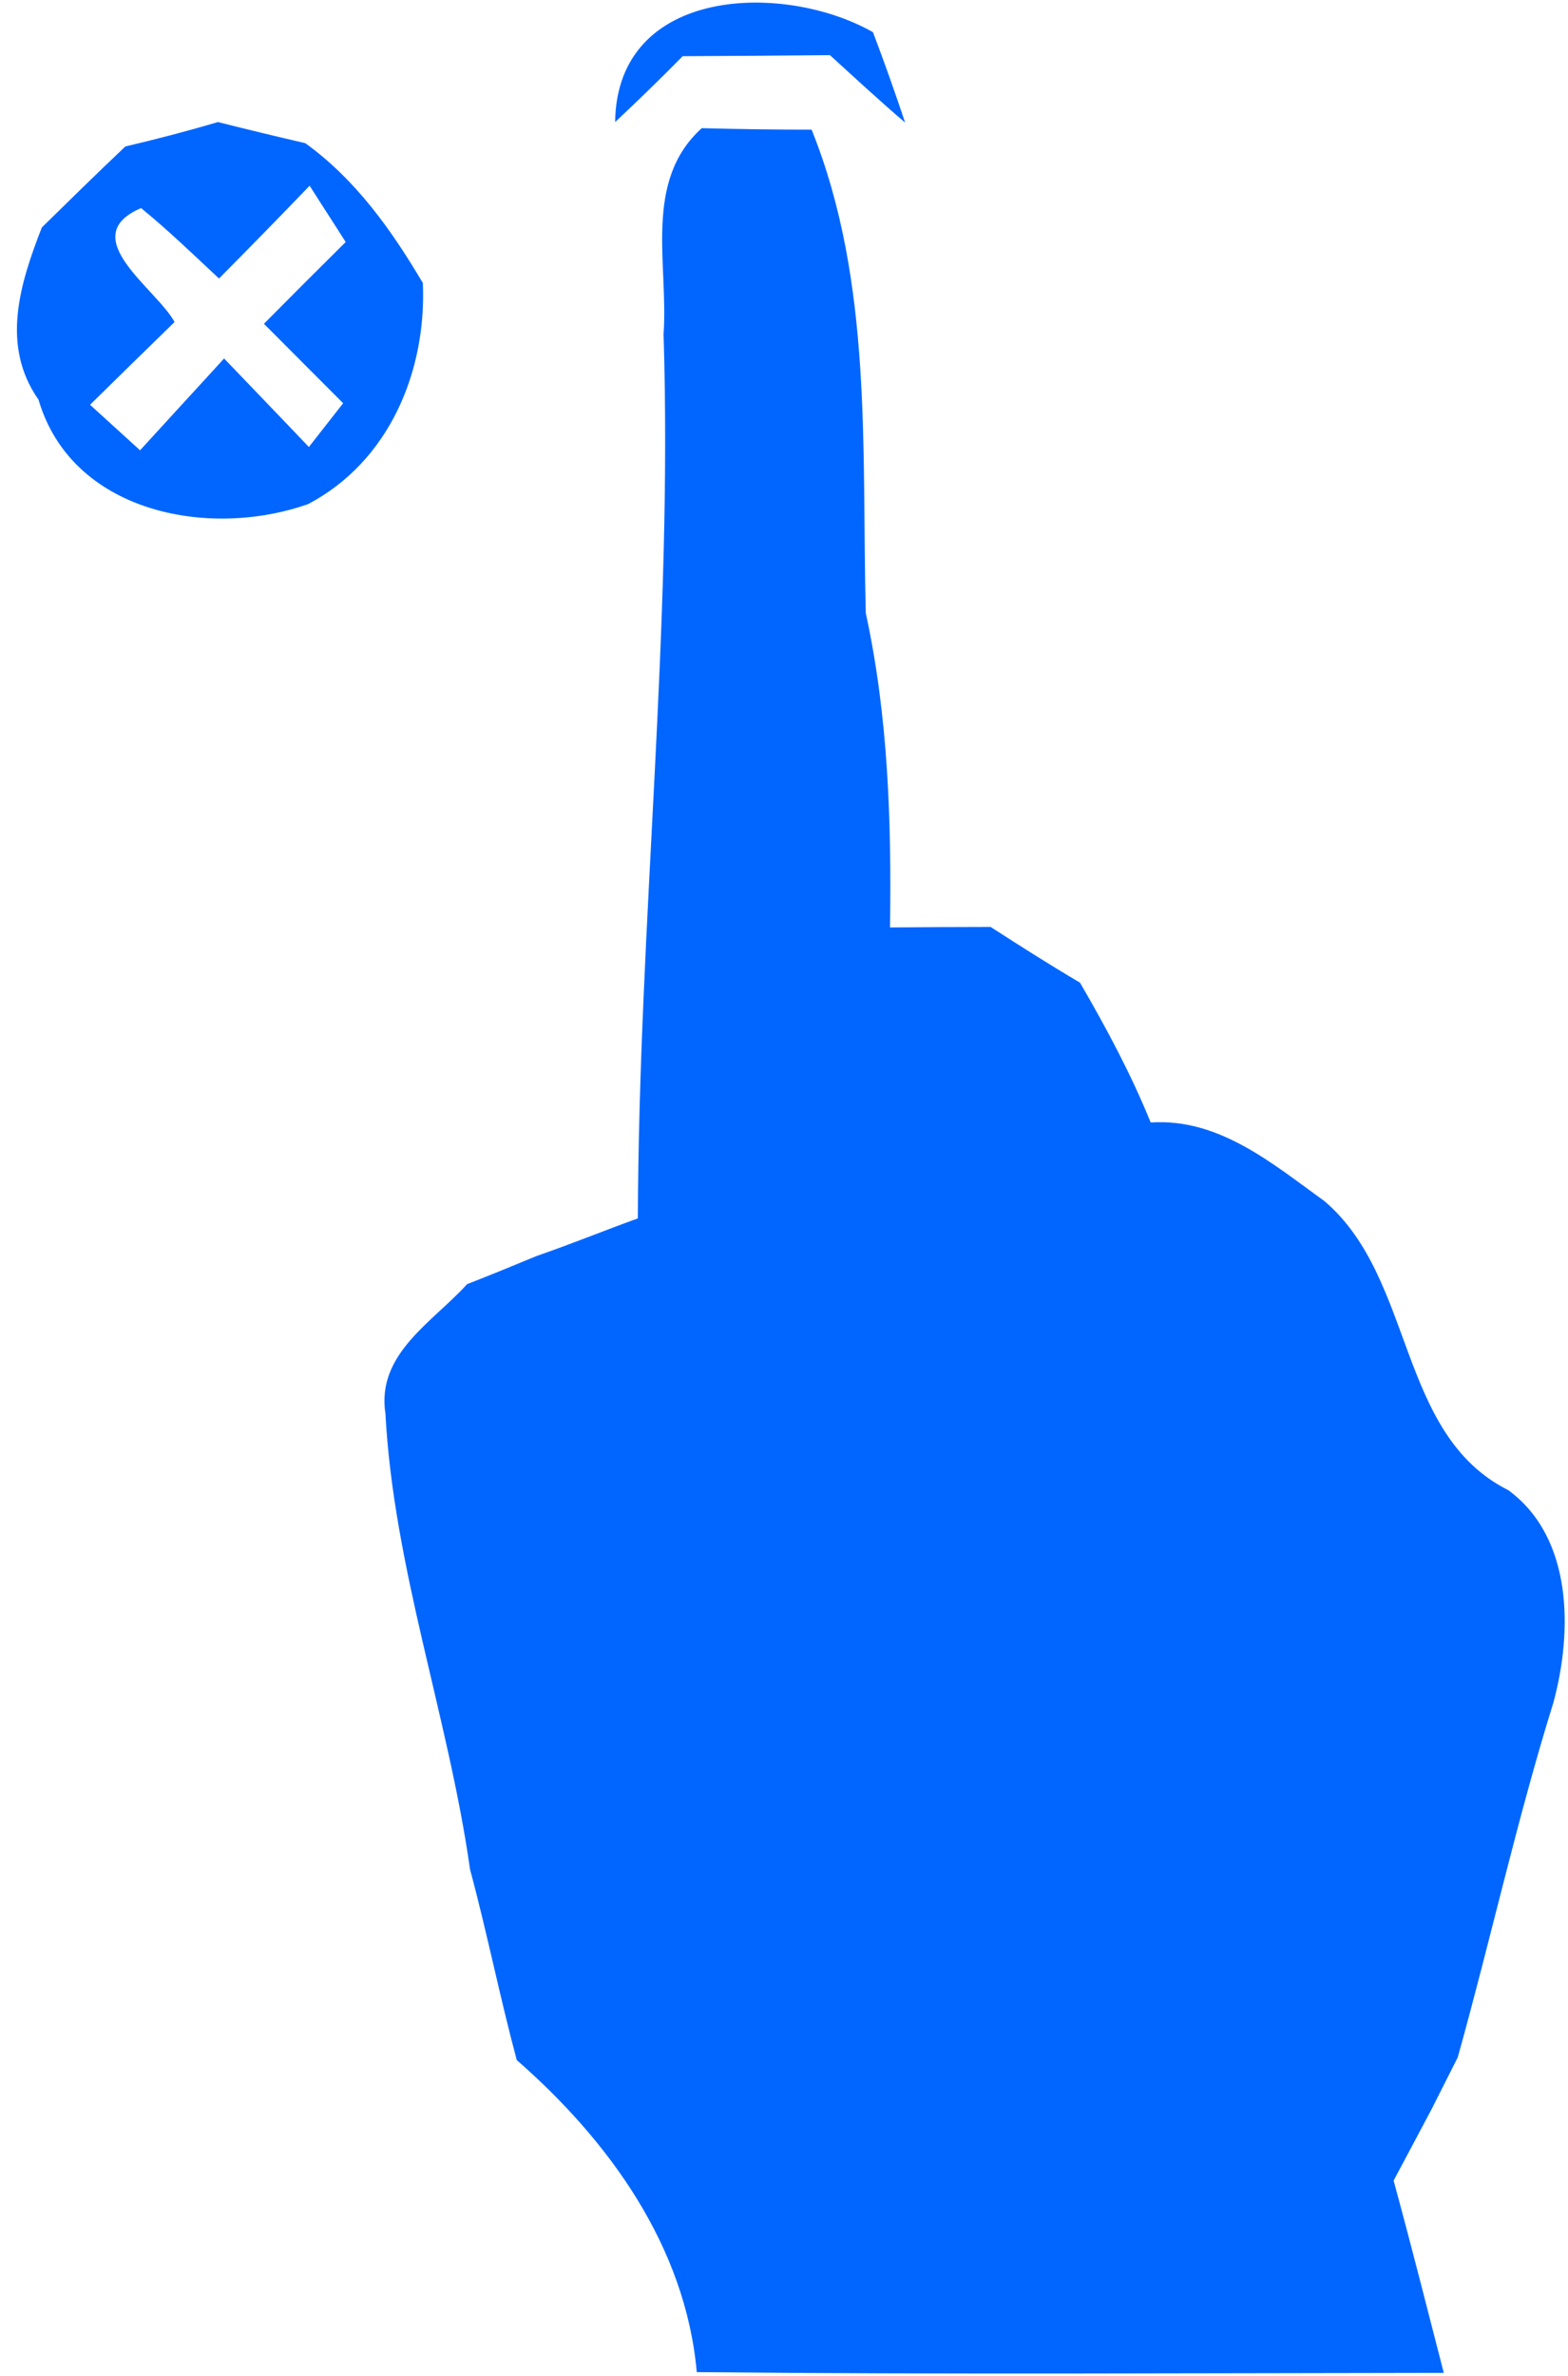 <svg xmlns="http://www.w3.org/2000/svg" xmlns:xlink="http://www.w3.org/1999/xlink" width="68" height="103" version="1.1"><g><path fill="#06f" fill-rule="nonzero" stroke="none" d="M 13.362 21.854 C 9.024 23.381 3.102 22.214 1.671 17.329 C 0.019 14.974 0.867 12.292 1.814 9.861 C 3.014 8.683 4.214 7.506 5.436 6.35 C 6.779 6.034 8.122 5.685 9.454 5.292 C 10.709 5.609 11.975 5.914 13.241 6.208 C 15.431 7.789 16.984 9.981 18.338 12.27 C 18.503 16.087 16.885 20.001 13.362 21.854 Z M 37.859 1.397 C 38.353 2.699 38.814 4.001 39.253 5.315 C 38.144 4.367 37.069 3.373 35.993 2.391 C 33.864 2.414 31.735 2.425 29.606 2.436 C 28.651 3.407 27.675 4.355 26.676 5.292 C 26.753 -0.613 34.029 -0.785 37.859 1.397 Z M 16.715 61.287 C 16.315 58.686 18.773 57.315 20.256 55.672 C 21.263 55.28 22.27 54.866 23.266 54.453 C 24.749 53.941 26.189 53.354 27.662 52.82 C 27.705 40.022 29.178 27.278 28.777 14.48 C 28.994 11.454 27.879 7.863 30.434 5.556 C 32.025 5.599 33.617 5.621 35.198 5.621 C 37.872 12.27 37.363 19.562 37.547 26.582 C 38.522 31.065 38.663 35.636 38.598 40.207 C 40.049 40.196 41.51 40.185 42.961 40.185 C 44.239 41.012 45.527 41.829 46.837 42.601 C 47.974 44.56 49.046 46.552 49.902 48.663 C 52.868 48.467 55.185 50.448 57.448 52.08 C 61.379 55.443 60.577 62.18 65.417 64.607 C 68.222 66.674 68.2 70.745 67.366 73.814 C 65.785 78.885 64.649 84.076 63.219 89.191 C 62.938 89.746 62.375 90.867 62.093 91.422 C 61.541 92.467 60.989 93.501 60.437 94.535 C 61.195 97.31 61.898 100.096 62.613 102.871 C 51.818 102.882 41.012 102.947 30.217 102.839 C 29.73 97.386 26.406 92.804 22.411 89.311 C 21.674 86.569 21.122 83.783 20.386 81.051 C 19.444 74.412 17.073 67.991 16.715 61.287 Z M 14.881 17.482 C 13.736 16.337 12.591 15.182 11.446 14.037 C 12.624 12.848 13.802 11.671 14.991 10.493 C 14.474 9.675 13.945 8.869 13.428 8.051 C 12.129 9.403 10.819 10.744 9.498 12.074 C 8.386 11.038 7.296 9.981 6.118 9.021 C 3.223 10.264 6.779 12.51 7.571 13.96 C 6.349 15.149 5.127 16.348 3.905 17.548 C 4.445 18.038 5.535 19.03 6.074 19.521 C 7.285 18.191 8.507 16.872 9.718 15.541 C 10.94 16.817 12.173 18.093 13.395 19.379 C 13.758 18.91 14.507 17.962 14.881 17.482 Z" transform="matrix(1 0 0 1 -133 -4481 ) matrix(1 0 0 1 133 4481 )"/></g></svg>